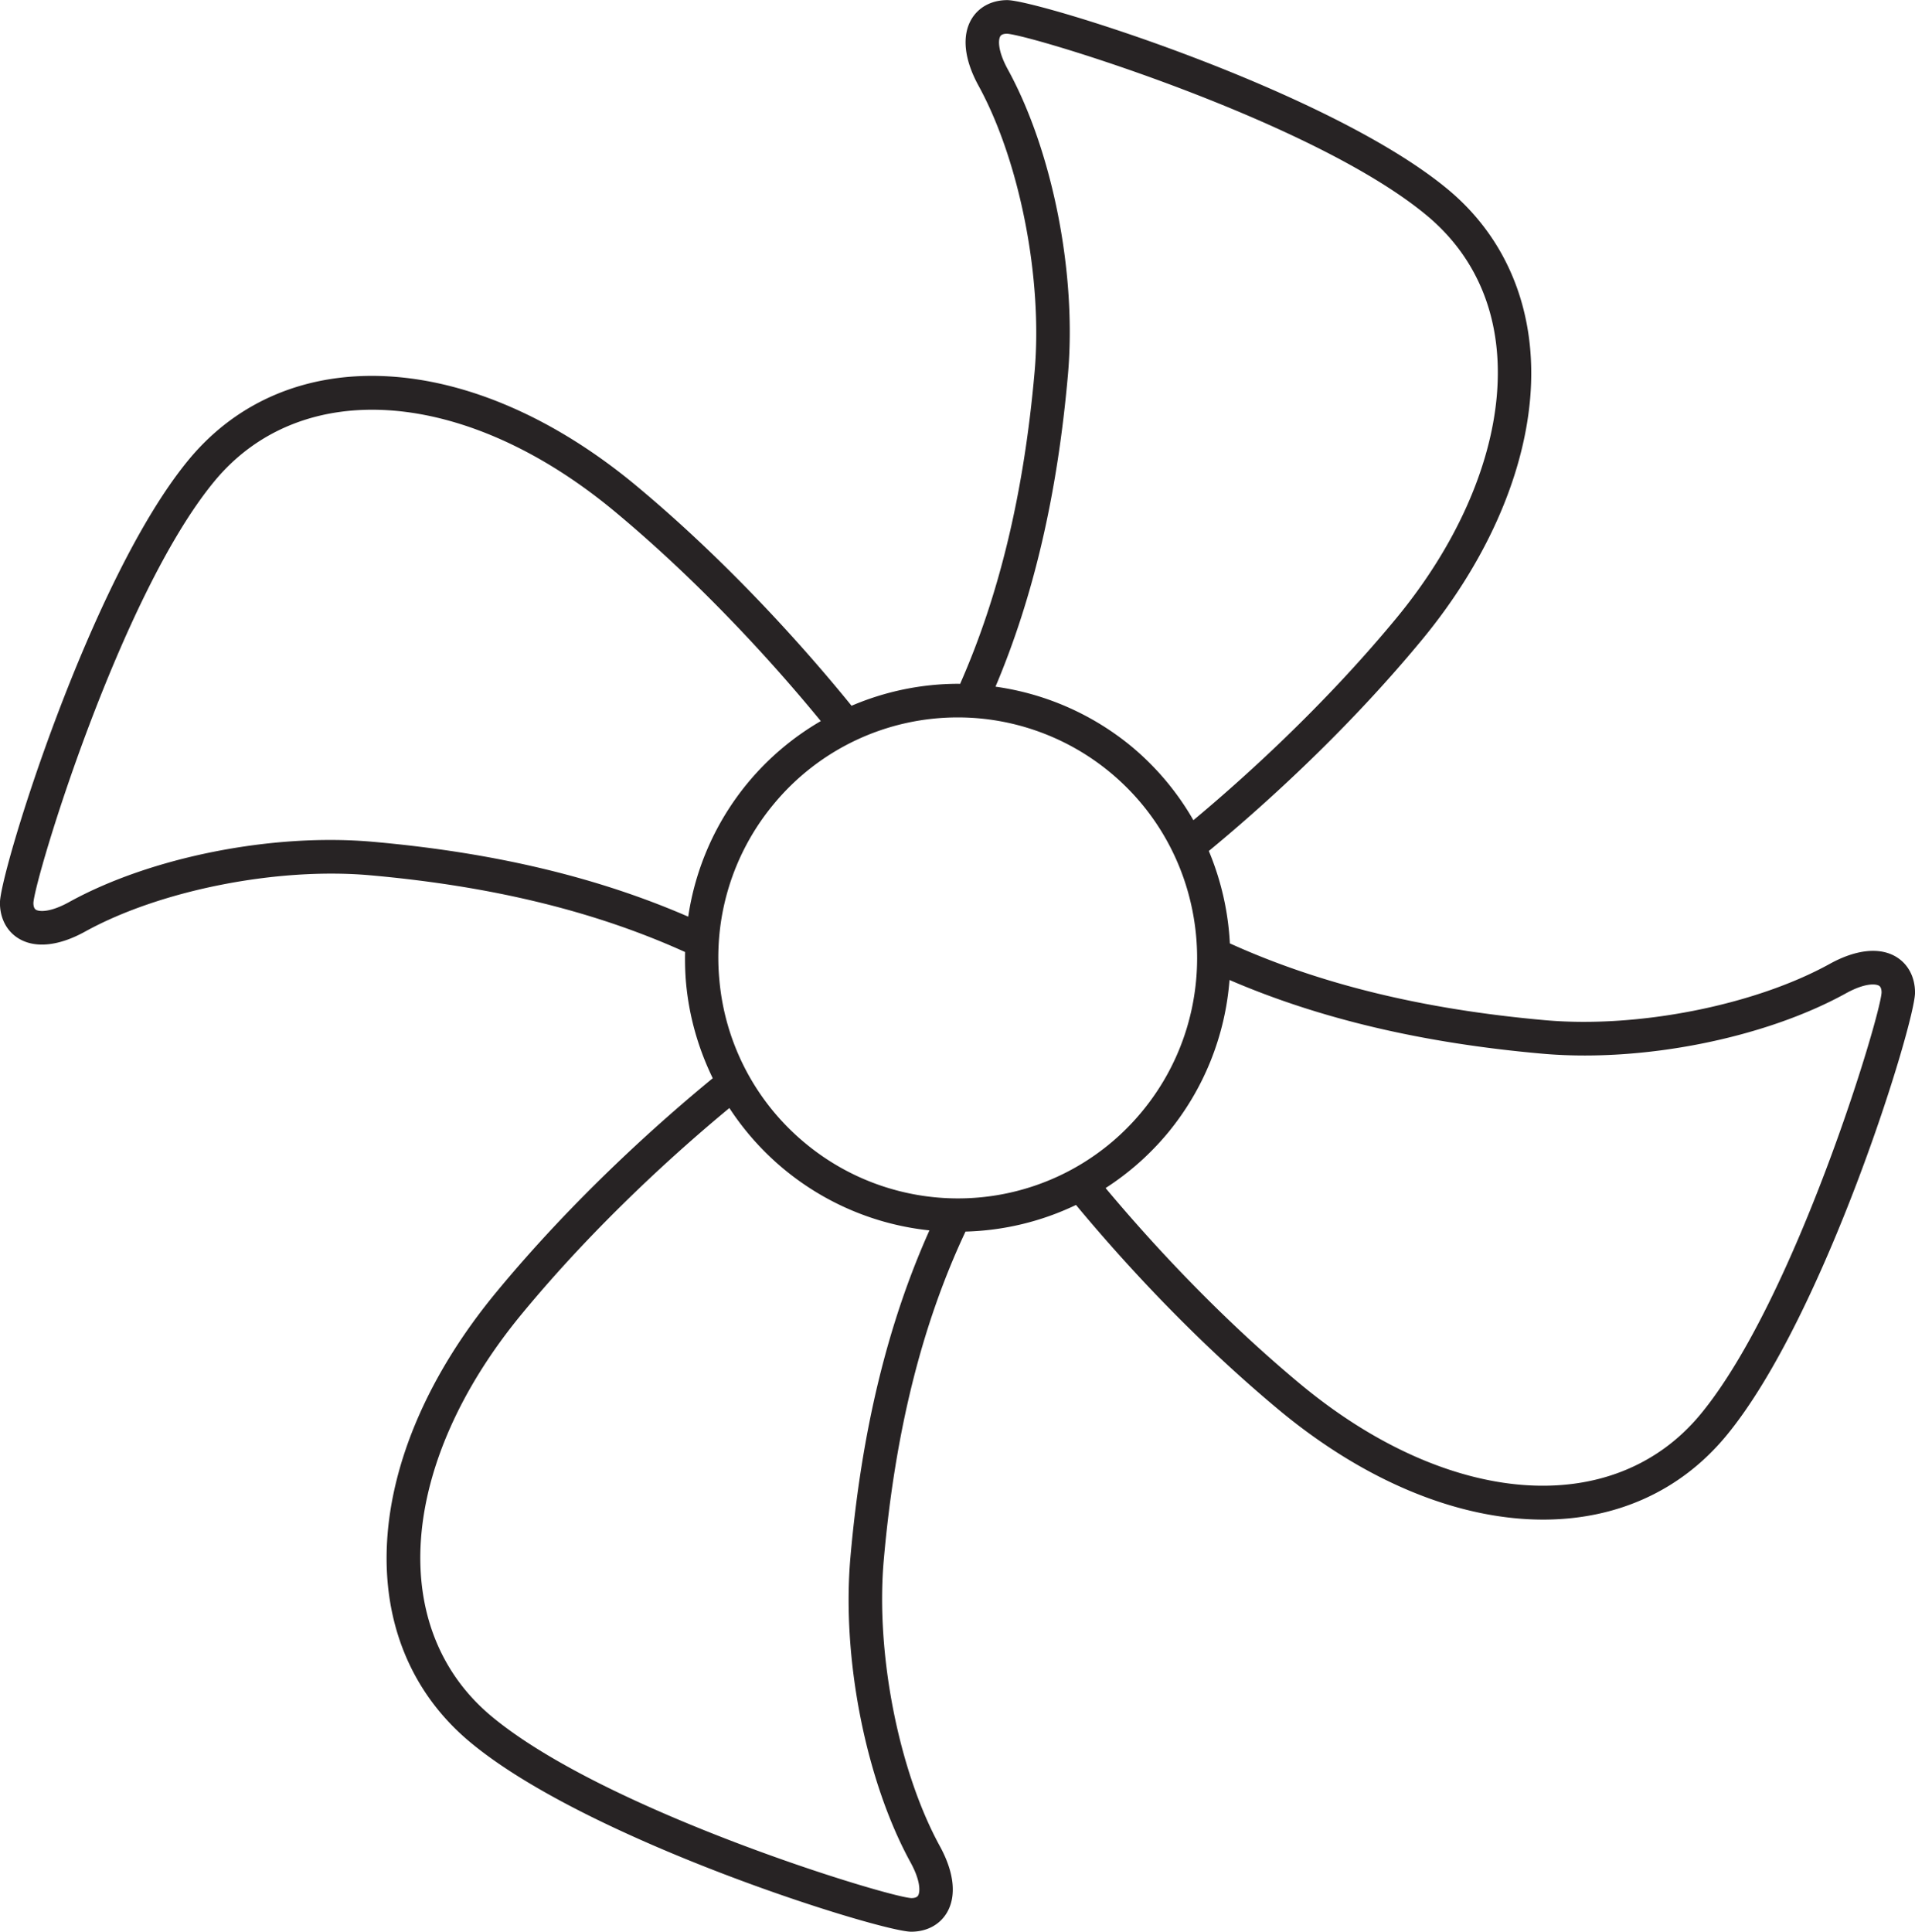 <svg xmlns="http://www.w3.org/2000/svg" width="114" height="115"><path fill-rule="evenodd" fill="#272324" d="M112.868 56.95c-.984-.583-2.382-.432-3.933.42-4.463 2.469-11.43 3.85-16.953 3.358-7.278-.645-13.422-2.151-18.768-4.572a16.446 16.446 0 0 0-1.253-5.501c2.873-2.368 8.02-6.91 12.71-12.596 3.729-4.52 6.009-9.609 6.418-14.329.438-5.042-1.297-9.462-4.885-12.447C79.126 5.39 61.761.007 59.957.007h-.002c-.927.003-1.701.418-2.125 1.137-.582.99-.433 2.395.42 3.954 2.455 4.481 3.828 11.483 3.34 17.027-.632 7.188-2.093 13.277-4.435 18.583-.043-.001-.086-.005-.128-.005a16.19 16.19 0 0 0-6.334 1.308c-2.351-2.901-6.986-8.245-12.811-13.093-9.751-8.114-20.714-8.746-26.66-1.538C5.354 34.492-.008 51.946-.004 53.746c.003.93.417 1.707 1.135 2.131.986.583 2.382.434 3.933-.423 4.462-2.464 11.437-3.84 16.953-3.354 7.277.645 13.421 2.149 18.767 4.57-.012.624.001 1.245.059 1.873.186 1.994.737 3.89 1.587 5.639-2.999 2.461-8.175 7.024-12.9 12.754-8.079 9.79-8.709 20.804-1.533 26.775 7.079 5.892 24.444 11.275 26.248 11.275h.002c.926-.002 1.7-.415 2.124-1.137.582-.991.433-2.393-.42-3.952-2.454-4.483-3.828-11.484-3.341-17.027.671-7.628 2.265-14.025 4.866-19.559a16.193 16.193 0 0 0 6.578-1.586c2.698 3.249 6.894 7.881 12.062 12.185 5.221 4.345 10.789 6.545 15.749 6.545 4.303 0 8.149-1.657 10.911-5.005 5.868-7.114 11.231-24.565 11.226-26.366-.003-.932-.416-1.707-1.134-2.134zM47.924 68.041a14.232 14.232 0 0 1-5.097-9.684 14.266 14.266 0 0 1 3.215-10.471 14.2 14.2 0 0 1 10.985-5.181c3.307 0 6.533 1.17 9.084 3.292 6.052 5.034 6.896 14.078 1.882 20.157a14.196 14.196 0 0 1-10.983 5.182 14.238 14.238 0 0 1-9.086-3.295zM63.575 22.3c.528-5.994-.91-13.296-3.579-18.168-.612-1.117-.571-1.765-.45-1.97.059-.102.199-.154.401-.154 1.433.072 18.204 5.17 24.985 10.815 3.115 2.591 4.557 6.304 4.173 10.733-.375 4.319-2.495 9.015-5.968 13.227-4.404 5.337-9.227 9.65-12.094 12.04a16.173 16.173 0 0 0-3.66-4.368 16.254 16.254 0 0 0-8.121-3.581c2.267-5.356 3.687-11.451 4.313-18.574zM22.192 50.108c-5.975-.531-13.238.913-18.088 3.594-1.113.614-1.758.572-1.962.453-.101-.062-.153-.201-.153-.403.071-1.438 5.146-18.282 10.768-25.097 5.196-6.298 15.005-5.559 23.853 1.804 5.465 4.547 9.869 9.555 12.252 12.464a16.24 16.24 0 0 0-4.354 3.688 16.224 16.224 0 0 0-3.538 7.954c-5.402-2.349-11.559-3.819-18.778-4.457zm28.434 42.587c-.527 5.994.911 13.295 3.579 18.166.612 1.118.571 1.764.45 1.971-.06.101-.198.153-.401.153-1.432-.072-18.203-5.17-24.985-10.814-6.274-5.22-5.536-15.074 1.795-23.96 4.484-5.435 9.385-9.799 12.356-12.255a16.311 16.311 0 0 0 3.232 3.626 16.233 16.233 0 0 0 8.677 3.657c-2.493 5.568-4.042 11.938-4.703 19.456zm50.616-8.522c-5.197 6.3-15.007 5.558-23.855-1.803-4.908-4.089-8.919-8.481-11.571-11.65a16.266 16.266 0 0 0 3.711-3.29 16.251 16.251 0 0 0 3.666-9.096c5.362 2.309 11.467 3.753 18.614 4.387 5.968.531 13.237-.916 18.087-3.596 1.113-.614 1.756-.571 1.962-.45.101.06.153.199.154.402-.071 1.439-5.148 18.284-10.768 25.096z"/></svg>